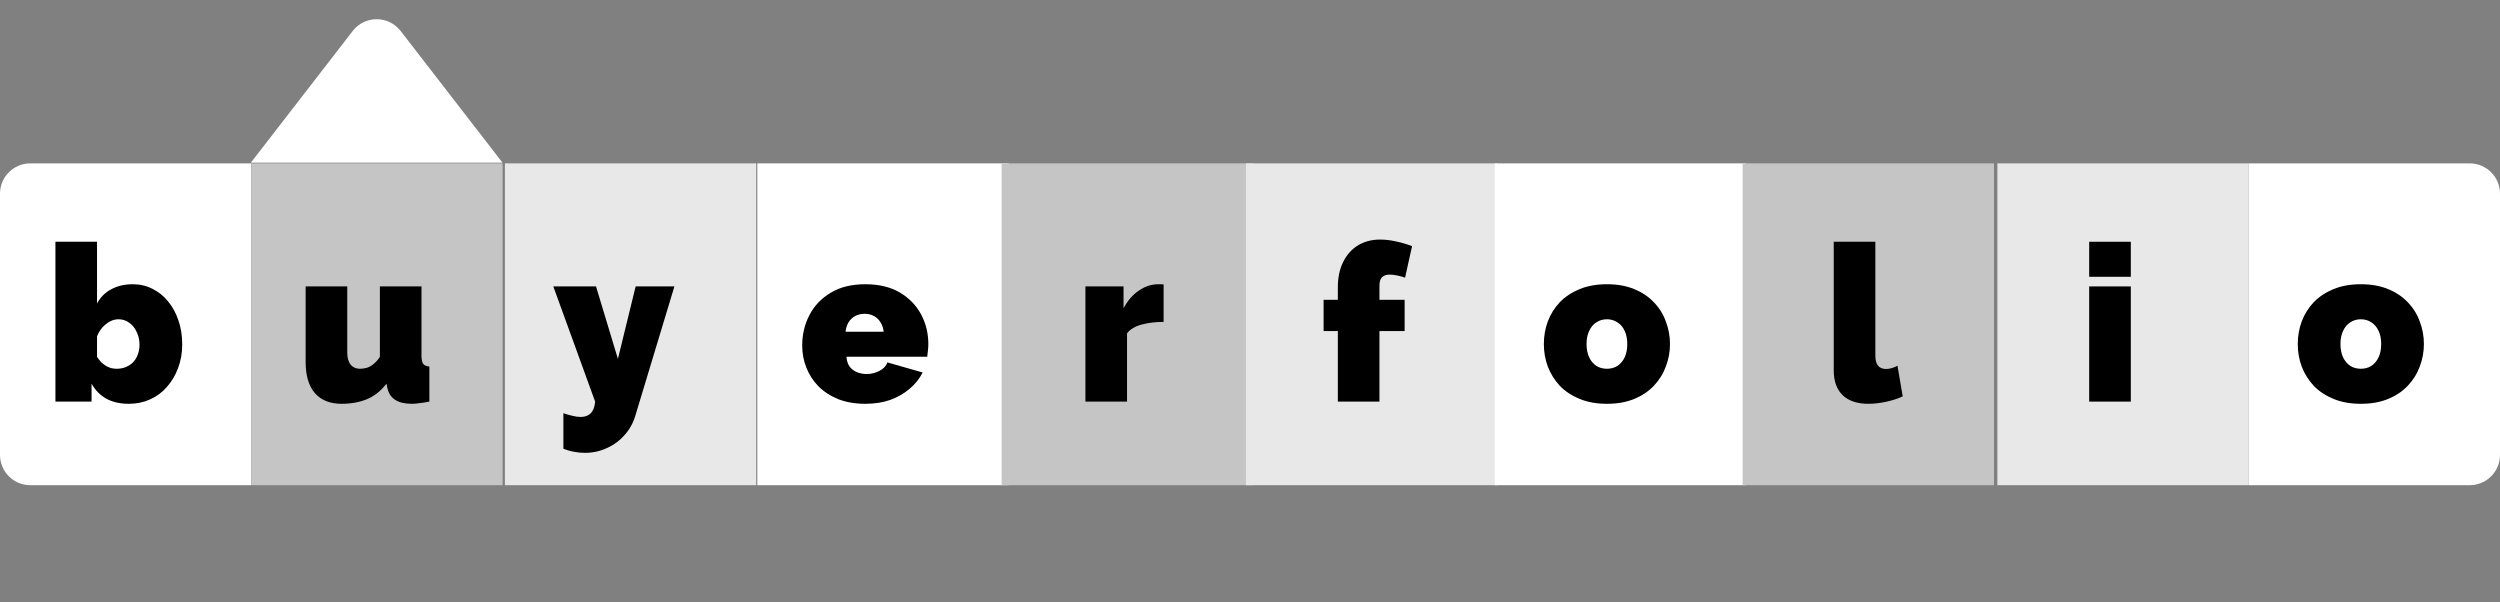 <svg width="274" height="66" viewBox="0 0 274 66" fill="none" xmlns="http://www.w3.org/2000/svg">
<rect x="0" y="0" width="274" height="66" fill="#808080" stroke="none"/>
<path d="M0 21.227C0 19.393 1.487 17.906 3.32 17.906H27.543V53.177H3.32C1.487 53.177 0 51.691 0 49.857V21.227Z" fill="white"/>
<path d="M14.115 44.256C13.171 44.256 12.355 44.072 11.667 43.704C10.979 43.32 10.435 42.768 10.035 42.048V44.016H6.075V26.496H10.635V33.264C11.003 32.576 11.523 32.056 12.195 31.704C12.867 31.336 13.659 31.152 14.571 31.152C15.339 31.152 16.051 31.32 16.707 31.656C17.363 31.976 17.931 32.432 18.411 33.024C18.907 33.616 19.291 34.32 19.563 35.136C19.835 35.936 19.971 36.808 19.971 37.752C19.971 38.68 19.819 39.544 19.515 40.344C19.227 41.128 18.819 41.816 18.291 42.408C17.779 43 17.163 43.456 16.443 43.776C15.739 44.096 14.963 44.256 14.115 44.256ZM12.795 40.416C13.163 40.416 13.499 40.352 13.803 40.224C14.107 40.096 14.371 39.92 14.595 39.696C14.819 39.456 14.987 39.176 15.099 38.856C15.227 38.536 15.291 38.176 15.291 37.776C15.291 37.264 15.187 36.8 14.979 36.384C14.787 35.952 14.515 35.616 14.163 35.376C13.827 35.12 13.435 34.992 12.987 34.992C12.667 34.992 12.355 35.072 12.051 35.232C11.747 35.392 11.467 35.616 11.211 35.904C10.971 36.176 10.779 36.496 10.635 36.864V39.12C10.779 39.328 10.931 39.52 11.091 39.696C11.267 39.856 11.443 39.992 11.619 40.104C11.795 40.2 11.979 40.28 12.171 40.344C12.379 40.392 12.587 40.416 12.795 40.416Z" fill="black"/>
<rect x="27.544" y="17.906" width="27.543" height="35.271" fill="#C5C5C5"/>
<path d="M33.499 39.696V31.392H38.059V38.664C38.059 39.208 38.179 39.64 38.419 39.96C38.675 40.264 39.019 40.416 39.451 40.416C39.691 40.416 39.931 40.384 40.171 40.32C40.411 40.256 40.651 40.128 40.891 39.936C41.147 39.744 41.395 39.472 41.635 39.12V31.392H46.195V38.976C46.195 39.408 46.259 39.712 46.387 39.888C46.515 40.048 46.739 40.144 47.059 40.176V44.016C46.659 44.096 46.299 44.152 45.979 44.184C45.659 44.232 45.379 44.256 45.139 44.256C44.371 44.256 43.763 44.112 43.315 43.824C42.867 43.536 42.579 43.096 42.451 42.504L42.355 42.048C41.763 42.832 41.051 43.4 40.219 43.752C39.403 44.088 38.475 44.256 37.435 44.256C36.171 44.256 35.195 43.864 34.507 43.08C33.835 42.296 33.499 41.168 33.499 39.696Z" fill="black"/>
<rect x="55.336" y="17.906" width="27.543" height="35.271" fill="#E8E8E8"/>
<path d="M61.747 45.288C62.115 45.416 62.451 45.512 62.755 45.576C63.075 45.656 63.363 45.696 63.619 45.696C63.955 45.696 64.235 45.632 64.459 45.504C64.683 45.392 64.859 45.208 64.987 44.952C65.115 44.696 65.195 44.384 65.227 44.016L60.643 31.392H65.323L67.723 39.336L69.667 31.392H73.915L69.643 45.528C69.403 46.344 69.011 47.056 68.467 47.664C67.923 48.288 67.275 48.768 66.523 49.104C65.771 49.456 64.963 49.632 64.099 49.632C63.699 49.632 63.299 49.592 62.899 49.512C62.515 49.448 62.131 49.336 61.747 49.176V45.288Z" fill="black"/>
<rect x="83.003" y="17.906" width="27.543" height="35.271" fill="white"/>
<path d="M94.834 44.256C93.73 44.256 92.746 44.088 91.882 43.752C91.018 43.4 90.29 42.928 89.698 42.336C89.122 41.744 88.682 41.064 88.378 40.296C88.074 39.528 87.922 38.72 87.922 37.872C87.922 36.656 88.186 35.544 88.714 34.536C89.242 33.512 90.018 32.696 91.042 32.088C92.066 31.464 93.33 31.152 94.834 31.152C96.338 31.152 97.602 31.456 98.626 32.064C99.65 32.672 100.426 33.472 100.954 34.464C101.482 35.456 101.746 36.536 101.746 37.704C101.746 37.944 101.73 38.192 101.698 38.448C101.682 38.688 101.658 38.904 101.626 39.096H92.77C92.802 39.544 92.922 39.912 93.13 40.2C93.354 40.472 93.626 40.672 93.946 40.8C94.282 40.928 94.626 40.992 94.978 40.992C95.474 40.992 95.938 40.88 96.37 40.656C96.818 40.432 97.114 40.12 97.258 39.72L101.122 40.824C100.786 41.496 100.314 42.088 99.706 42.6C99.114 43.112 98.41 43.52 97.594 43.824C96.778 44.112 95.858 44.256 94.834 44.256ZM92.674 36.36H96.85C96.802 35.944 96.682 35.592 96.49 35.304C96.314 35.016 96.074 34.792 95.77 34.632C95.482 34.472 95.146 34.392 94.762 34.392C94.378 34.392 94.034 34.472 93.73 34.632C93.442 34.792 93.202 35.016 93.01 35.304C92.834 35.592 92.722 35.944 92.674 36.36Z" fill="black"/>
<rect x="109.779" y="17.906" width="27.543" height="35.271" fill="#C5C5C5"/>
<path d="M127.531 35.28C126.651 35.28 125.851 35.376 125.131 35.568C124.411 35.76 123.875 36.08 123.523 36.528V44.016H118.963V31.392H123.139V33.792C123.587 32.944 124.147 32.296 124.819 31.848C125.491 31.384 126.203 31.152 126.955 31.152C127.131 31.152 127.251 31.152 127.315 31.152C127.395 31.152 127.467 31.16 127.531 31.176V35.28Z" fill="black"/>
<rect x="136.555" y="17.906" width="27.543" height="35.271" fill="#E8E8E8"/>
<path d="M146.627 44.016V36.288H145.067V32.856H146.627V31.488C146.627 30.432 146.819 29.512 147.203 28.728C147.587 27.944 148.123 27.336 148.811 26.904C149.515 26.472 150.331 26.256 151.259 26.256C151.803 26.256 152.363 26.32 152.939 26.448C153.515 26.56 154.123 26.736 154.763 26.976L153.995 30.432C153.739 30.336 153.451 30.256 153.131 30.192C152.811 30.128 152.531 30.096 152.291 30.096C151.923 30.096 151.643 30.2 151.451 30.408C151.275 30.6 151.187 30.904 151.187 31.32V32.856H153.947V36.288H151.187V44.016H146.627Z" fill="black"/>
<rect x="163.827" y="17.906" width="27.543" height="35.271" fill="white"/>
<path d="M176.118 44.256C174.998 44.256 174.006 44.08 173.142 43.728C172.278 43.376 171.55 42.896 170.958 42.288C170.382 41.664 169.942 40.96 169.638 40.176C169.35 39.392 169.206 38.568 169.206 37.704C169.206 36.84 169.35 36.016 169.638 35.232C169.942 34.432 170.382 33.728 170.958 33.12C171.55 32.512 172.278 32.032 173.142 31.68C174.006 31.328 174.998 31.152 176.118 31.152C177.254 31.152 178.246 31.328 179.094 31.68C179.958 32.032 180.678 32.512 181.254 33.12C181.846 33.728 182.286 34.432 182.574 35.232C182.878 36.016 183.03 36.84 183.03 37.704C183.03 38.568 182.878 39.392 182.574 40.176C182.286 40.96 181.846 41.664 181.254 42.288C180.678 42.896 179.958 43.376 179.094 43.728C178.246 44.08 177.254 44.256 176.118 44.256ZM173.886 37.704C173.886 38.264 173.982 38.752 174.174 39.168C174.366 39.568 174.63 39.88 174.966 40.104C175.302 40.312 175.686 40.416 176.118 40.416C176.55 40.416 176.934 40.312 177.27 40.104C177.606 39.88 177.87 39.568 178.062 39.168C178.254 38.752 178.35 38.264 178.35 37.704C178.35 37.144 178.254 36.664 178.062 36.264C177.87 35.848 177.606 35.536 177.27 35.328C176.934 35.104 176.55 34.992 176.118 34.992C175.686 34.992 175.302 35.104 174.966 35.328C174.63 35.536 174.366 35.848 174.174 36.264C173.982 36.664 173.886 37.144 173.886 37.704Z" fill="black"/>
<rect x="190.997" y="17.906" width="27.543" height="35.271" fill="#C5C5C5"/>
<path d="M200.978 26.496H205.538V39C205.538 39.464 205.634 39.824 205.826 40.08C206.034 40.32 206.33 40.44 206.714 40.44C206.906 40.44 207.114 40.408 207.338 40.344C207.562 40.28 207.77 40.192 207.962 40.08L208.538 43.44C207.994 43.696 207.378 43.896 206.69 44.04C206.018 44.184 205.378 44.256 204.77 44.256C203.554 44.256 202.618 43.944 201.962 43.32C201.306 42.68 200.978 41.776 200.978 40.608V26.496Z" fill="black"/>
<rect x="218.913" y="17.906" width="27.543" height="35.271" fill="#E8E8E8"/>
<path d="M228.976 44.016V31.392H233.536V44.016H228.976ZM228.976 30.336V26.496H233.536V30.336H228.976Z" fill="black"/>
<path d="M246.457 17.906H270.68C272.514 17.906 274 19.393 274 21.227V49.857C274 51.691 272.514 53.177 270.68 53.177H246.457V17.906Z" fill="white"/>
<path d="M258.747 44.256C257.627 44.256 256.635 44.08 255.771 43.728C254.907 43.376 254.179 42.896 253.587 42.288C253.011 41.664 252.571 40.96 252.267 40.176C251.979 39.392 251.835 38.568 251.835 37.704C251.835 36.84 251.979 36.016 252.267 35.232C252.571 34.432 253.011 33.728 253.587 33.12C254.179 32.512 254.907 32.032 255.771 31.68C256.635 31.328 257.627 31.152 258.747 31.152C259.883 31.152 260.875 31.328 261.723 31.68C262.587 32.032 263.307 32.512 263.883 33.12C264.475 33.728 264.915 34.432 265.203 35.232C265.507 36.016 265.659 36.84 265.659 37.704C265.659 38.568 265.507 39.392 265.203 40.176C264.915 40.96 264.475 41.664 263.883 42.288C263.307 42.896 262.587 43.376 261.723 43.728C260.875 44.08 259.883 44.256 258.747 44.256ZM256.515 37.704C256.515 38.264 256.611 38.752 256.803 39.168C256.995 39.568 257.259 39.88 257.595 40.104C257.931 40.312 258.315 40.416 258.747 40.416C259.179 40.416 259.563 40.312 259.899 40.104C260.235 39.88 260.499 39.568 260.691 39.168C260.883 38.752 260.979 38.264 260.979 37.704C260.979 37.144 260.883 36.664 260.691 36.264C260.499 35.848 260.235 35.536 259.899 35.328C259.563 35.104 259.179 34.992 258.747 34.992C258.315 34.992 257.931 35.104 257.595 35.328C257.259 35.536 256.995 35.848 256.803 36.264C256.611 36.664 256.515 37.144 256.515 37.704Z" fill="black"/>
<path d="M38.657 3.396C39.986 1.677 42.58 1.677 43.91 3.396L55.072 17.828H27.495L38.657 3.396Z" fill="white"/>
</svg>
